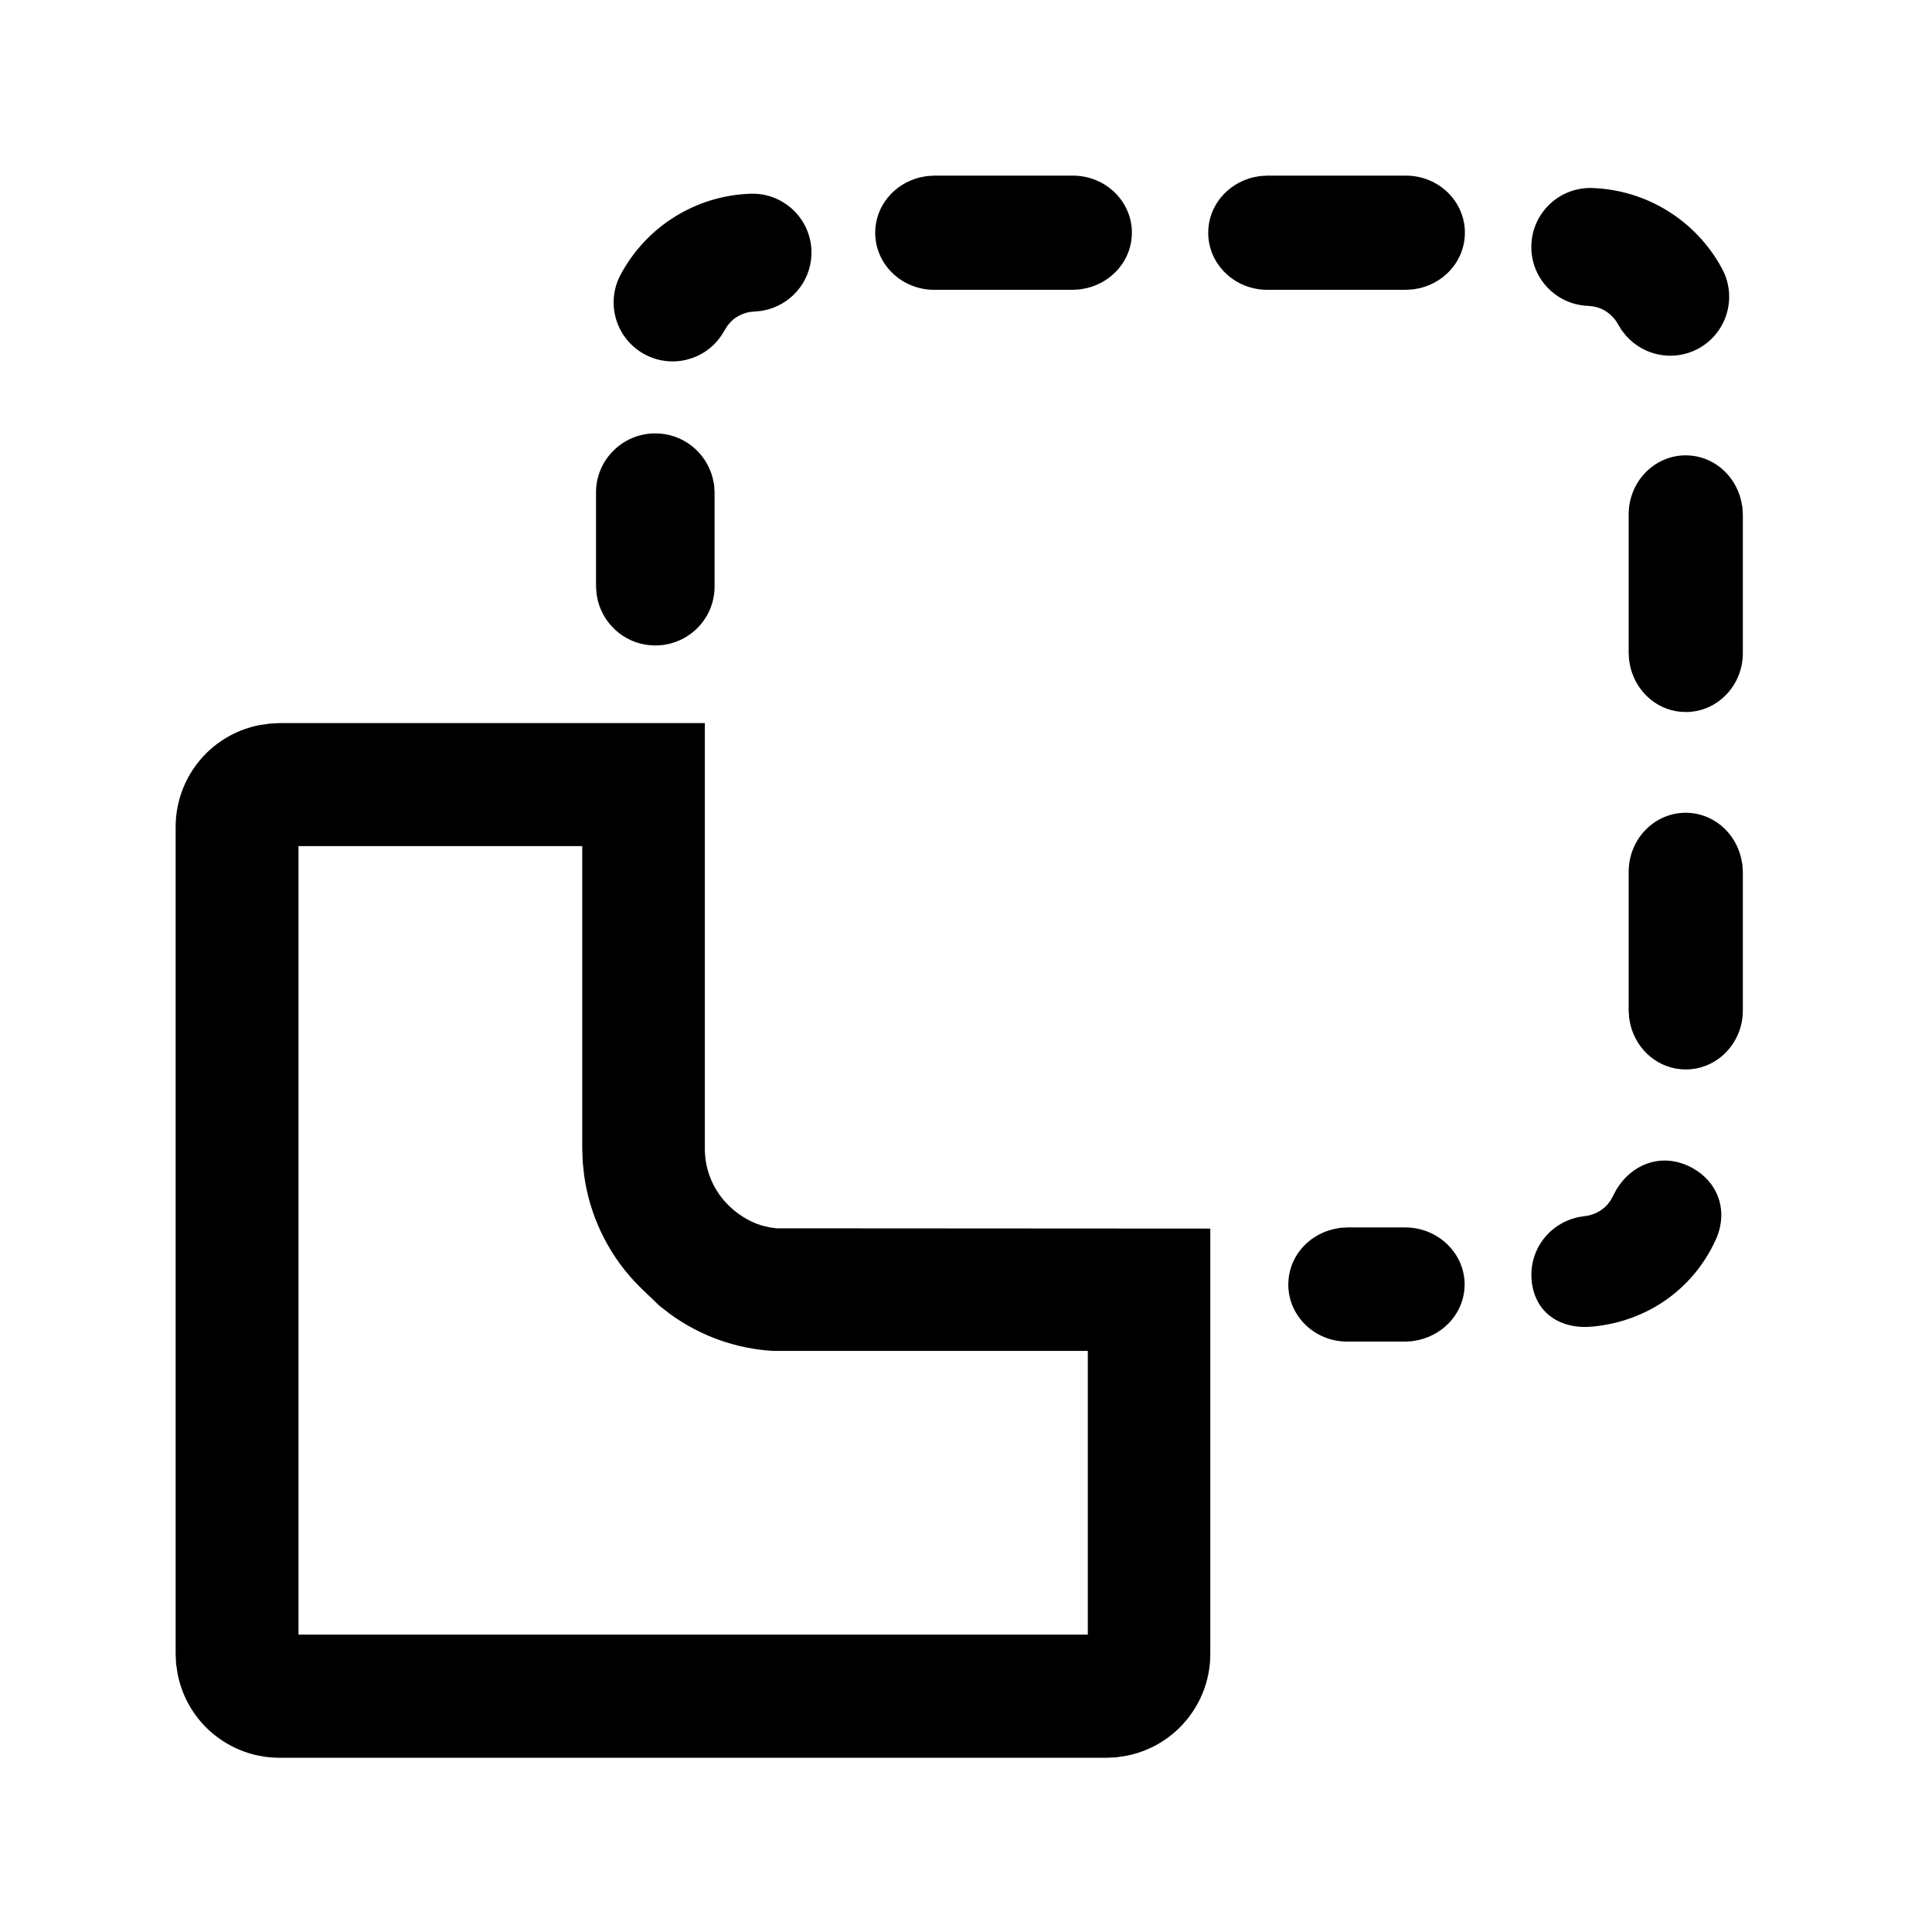<svg width="22" height="22" viewBox="0 0 22 22" xmlns="http://www.w3.org/2000/svg">
    <path fill-rule="evenodd" clip-rule="evenodd" d="M8.026 8.234V13.079C8.026 13.311 8.112 13.529 8.269 13.698C8.384 13.821 8.53 13.912 8.678 13.956L8.768 13.977L8.842 13.987L13.782 13.99V18.834C13.782 19.149 13.657 19.448 13.435 19.67C13.27 19.835 13.06 19.947 12.829 19.993L12.711 20.011L12.6 20.016H3.182C2.867 20.016 2.568 19.891 2.346 19.67C2.181 19.504 2.069 19.295 2.023 19.063L2.005 18.945L2 18.834V9.416C2 9.101 2.125 8.802 2.346 8.58C2.512 8.415 2.721 8.303 2.953 8.257L3.071 8.24L3.182 8.234H8.026ZM6.63 9.635H3.399V18.614L12.387 18.614V15.383H8.802C8.379 15.358 7.976 15.213 7.634 14.966L7.509 14.869L7.314 14.682L7.225 14.592C6.913 14.256 6.713 13.834 6.651 13.379L6.635 13.226L6.63 13.076L6.63 9.635ZM16.001 13.977C16.373 13.977 16.678 14.269 16.678 14.627C16.678 14.93 16.459 15.189 16.155 15.259L16.077 15.273L16.001 15.277H15.341C14.97 15.277 14.67 14.986 14.67 14.627C14.67 14.326 14.882 14.069 15.182 13.997L15.259 13.982L15.341 13.977H16.001ZM18.406 13.546C18.582 13.255 18.908 13.133 19.219 13.274C19.557 13.428 19.691 13.778 19.538 14.116C19.28 14.682 18.757 15.046 18.137 15.106C17.767 15.142 17.476 14.95 17.441 14.581C17.411 14.271 17.597 13.986 17.889 13.883L17.964 13.861L18.091 13.841C18.175 13.822 18.25 13.777 18.304 13.717L18.34 13.67L18.406 13.546ZM19.196 9.255C19.497 9.255 19.754 9.468 19.826 9.768L19.841 9.845L19.846 9.927V11.507C19.846 11.877 19.555 12.178 19.196 12.178C18.895 12.178 18.637 11.966 18.565 11.665L18.551 11.588L18.546 11.507V9.927C18.546 9.556 18.837 9.255 19.196 9.255ZM19.196 5.185C19.497 5.185 19.754 5.398 19.826 5.698L19.841 5.775L19.846 5.857V7.437C19.846 7.808 19.555 8.108 19.196 8.108C18.895 8.108 18.637 7.896 18.565 7.595L18.551 7.519L18.546 7.437V5.857C18.546 5.486 18.837 5.185 19.196 5.185ZM7.462 4.935C7.775 4.935 8.042 5.148 8.117 5.448L8.132 5.525L8.137 5.607V6.679C8.137 7.05 7.835 7.35 7.462 7.35C7.15 7.35 6.883 7.138 6.807 6.838L6.793 6.761L6.787 6.679V5.607C6.787 5.236 7.09 4.935 7.462 4.935ZM8.546 2.206C8.917 2.193 9.228 2.484 9.24 2.854C9.25 3.165 9.047 3.438 8.749 3.523L8.673 3.54L8.544 3.552C8.459 3.565 8.381 3.605 8.324 3.662L8.285 3.707L8.21 3.827C8.017 4.106 7.644 4.197 7.343 4.036C7.016 3.861 6.892 3.455 7.067 3.128C7.36 2.579 7.923 2.227 8.546 2.206ZM18.131 2.141C18.755 2.162 19.318 2.515 19.611 3.063C19.786 3.39 19.662 3.797 19.335 3.972C19.059 4.119 18.722 4.055 18.516 3.823L18.463 3.756L18.427 3.696C18.377 3.603 18.293 3.534 18.199 3.503L18.142 3.489L18.087 3.483C17.716 3.471 17.425 3.161 17.438 2.79C17.45 2.419 17.761 2.129 18.131 2.141ZM12.217 2C12.588 2 12.889 2.291 12.889 2.65C12.889 2.951 12.676 3.208 12.376 3.281L12.299 3.295L12.217 3.3H10.637C10.267 3.3 9.966 3.009 9.966 2.65C9.966 2.349 10.179 2.092 10.479 2.019L10.556 2.005L10.637 2H12.217ZM16.01 2C16.381 2 16.681 2.291 16.681 2.65C16.681 2.951 16.469 3.208 16.169 3.281L16.092 3.295L16.01 3.3H14.43C14.059 3.3 13.758 3.009 13.758 2.65C13.758 2.349 13.971 2.092 14.271 2.019L14.348 2.005L14.43 2H16.01Z" />
</svg>
    